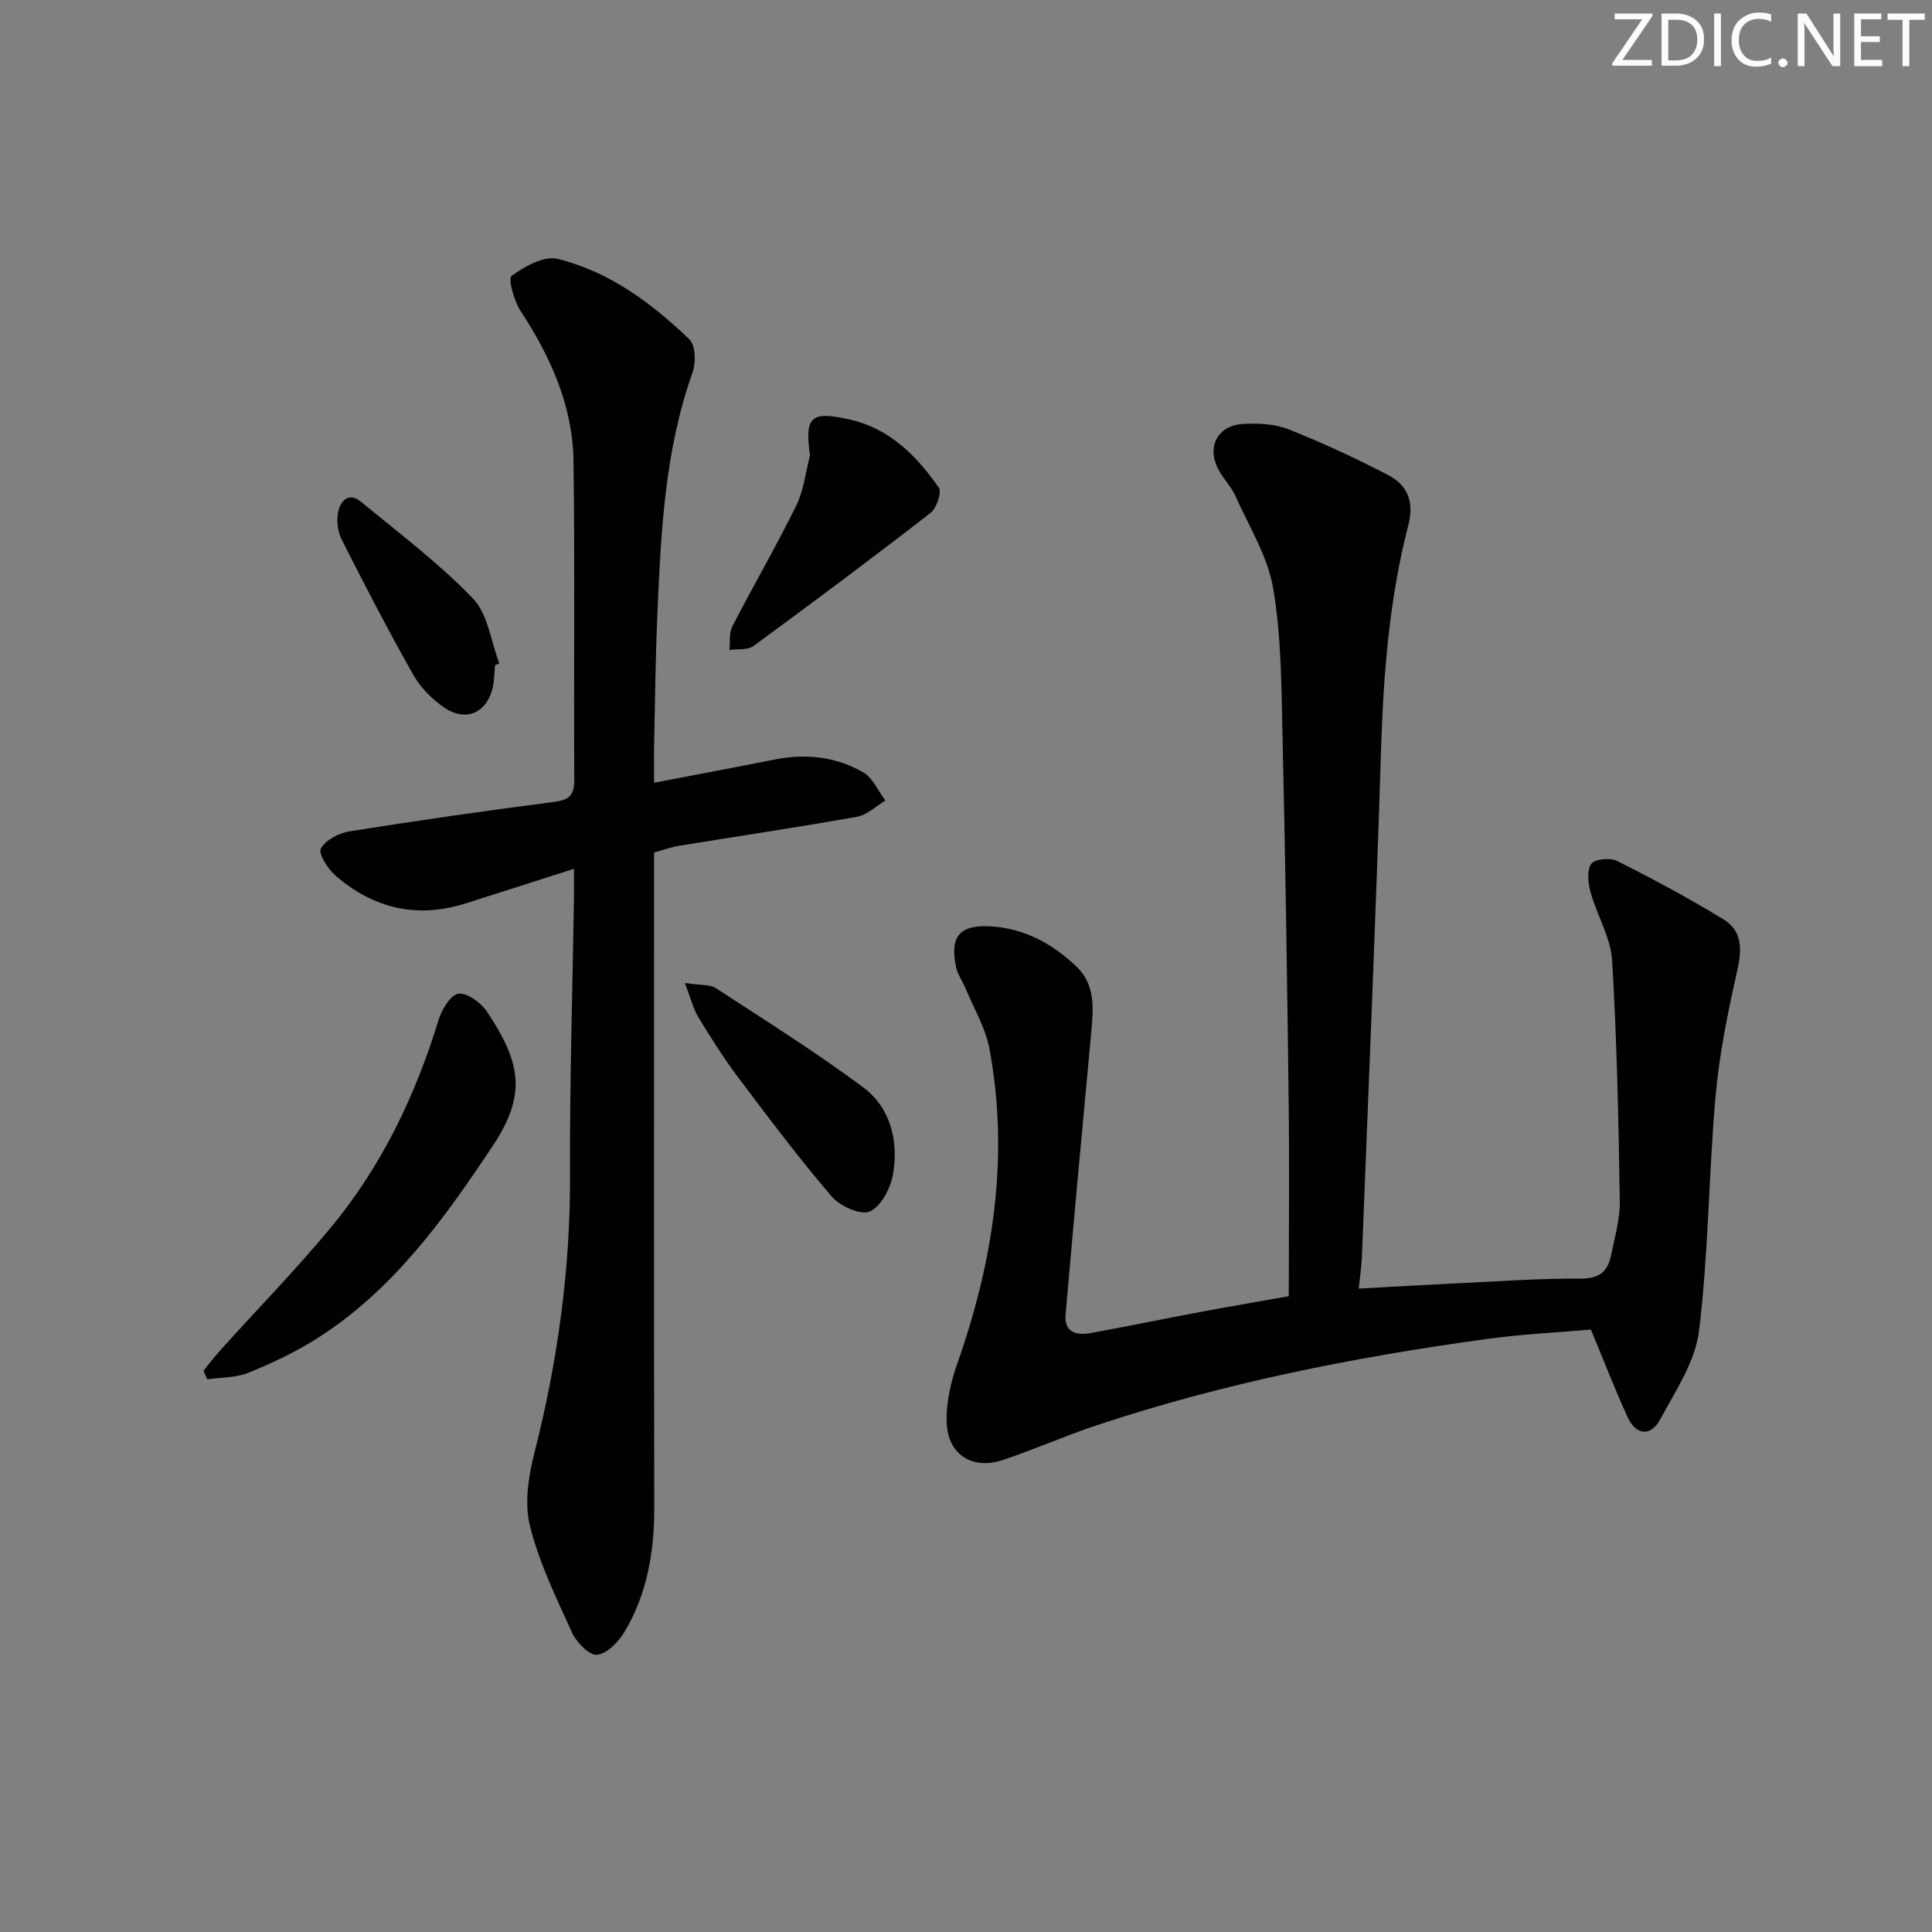 <svg enable-background="new 0 0 400 400" viewBox="0 0 400 400" xmlns="http://www.w3.org/2000/svg"><rect x="0" y="0" width="400" height="400" fill="#808080" stroke="none"/><g fill="#fafbfc"><path d="m342.2 3.2-6.3 9.2h6.1v1.2h-8.2v-.5l6.2-9.1h-5.7v-1.2h7.8v.4z"/><path d="m344 13.7v-10.9h3.1c1.6 0 3 .5 4.1 1.4 1.1 1 1.6 2.2 1.6 3.9s-.5 3-1.6 4-2.5 1.5-4.2 1.5h-3zm1.4-9.6v8.4h1.6c1.4 0 2.5-.4 3.2-1.1.8-.8 1.2-1.8 1.2-3.2s-.4-2.4-1.2-3.1-1.8-1-3.1-1z"/><path d="m356.3 2.8v10.9h-1.4v-10.9z"/><path d="m366.6 13.2c-.8.4-1.8.6-3 .6-1.6 0-2.8-.5-3.7-1.5s-1.4-2.3-1.4-3.9c0-1.7.5-3.2 1.6-4.2s2.4-1.6 4-1.6c1 0 1.9.1 2.6.4v1.5c-.8-.4-1.6-.6-2.6-.6-1.2 0-2.2.4-3 1.2s-1.1 1.9-1.1 3.3c0 1.3.4 2.3 1.1 3.1s1.6 1.1 2.8 1.1c1.1 0 2-.2 2.8-.7v1.3z"/><path d="m368.2 13c0-.3.1-.5.3-.6.2-.2.4-.3.6-.3.3 0 .5.1.7.3s.3.4.3.6-.1.5-.3.6c-.2.2-.4.3-.7.3s-.5-.1-.6-.3c-.2-.2-.3-.4-.3-.6z"/><path d="m381.1 13.7h-1.7l-5.5-8.4c-.2-.2-.3-.5-.4-.7 0 .2.1.8.1 1.5v7.6h-1.4v-10.9h1.8l5.3 8.3c.3.4.4.6.4.8 0-.3-.1-.8-.1-1.6v-7.5h1.4v10.9z"/><path d="m389.7 13.7h-5.8v-10.9h5.6v1.2h-4.2v3.5h3.9v1.2h-3.9v3.7h4.4z"/><path d="m398.4 4.1h-3.1v9.6h-1.4v-9.6h-3.1v-1.3h7.7v1.3z"/></g><path d="m266.83 268.36c0-13.56.14-27.16-.03-40.77-.31-24.97-.68-49.94-1.26-74.9-.24-10.3-.23-20.72-1.93-30.82-1.12-6.65-5-12.85-7.82-19.17-.87-1.95-2.49-3.54-3.5-5.44-2.56-4.77-.21-9.24 5.24-9.5 3.09-.15 6.49.01 9.3 1.14 7.07 2.82 14.01 6.02 20.75 9.56 3.86 2.03 5.22 5.56 4.02 10.18-3.98 15.36-5.19 31.05-5.68 46.89-1.08 34.91-2.59 69.8-3.95 104.7-.08 1.95-.39 3.9-.66 6.56 7-.38 13.54-.77 20.08-1.08 8.64-.41 17.28-1.04 25.92-.99 3.84.02 5.56-1.49 6.23-4.79.76-3.73 1.88-7.52 1.82-11.27-.26-16.6-.58-33.22-1.59-49.79-.29-4.77-3.13-9.35-4.45-14.11-.52-1.88-.82-4.48.11-5.88.67-1.01 3.92-1.36 5.34-.65 7.51 3.78 14.94 7.76 22.11 12.15 3.91 2.4 3.77 6.3 2.78 10.66-1.92 8.51-3.69 17.14-4.46 25.81-1.44 16.21-1.46 32.56-3.43 48.68-.78 6.38-4.89 12.48-8.08 18.39-1.91 3.54-4.96 3.28-6.69-.48-2.62-5.69-4.87-11.56-7.62-18.17-6.71.59-14.29.95-21.77 1.98-27.32 3.75-54.31 9.11-80.53 17.83-6.61 2.2-12.99 5.06-19.6 7.24-6.11 2.01-11.18-1.14-11.47-7.61-.19-4.14.83-8.54 2.22-12.5 7.46-21.2 10.76-42.81 6.62-65.1-.8-4.29-3.21-8.28-4.91-12.4-.63-1.51-1.66-2.91-1.99-4.47-1.35-6.37.73-8.83 7.18-8.45 6.95.42 12.74 3.58 17.69 8.27 3.97 3.77 3.57 8.66 3.12 13.55-1.82 19.5-3.62 39-5.32 58.51-.34 3.84 2.34 4.4 5.3 3.86 7.51-1.37 14.98-2.92 22.48-4.33 5.66-1.06 11.36-2.03 18.43-3.29z" fill="#010102"/><path d="m118.83 179.88c-7.97 2.55-15.19 4.87-22.42 7.16-10.05 3.19-19.07 1.06-26.92-5.73-1.6-1.38-3.63-4.56-3.06-5.62.96-1.77 3.73-3.21 5.93-3.57 14.08-2.24 28.19-4.26 42.33-6.09 3.1-.4 4.23-1.34 4.21-4.59-.13-21.99.14-43.98-.16-65.97-.16-11.45-4.74-21.59-10.96-31.1-1.36-2.08-2.64-6.69-1.86-7.25 2.7-1.95 6.7-4.22 9.51-3.53 10.69 2.63 19.47 9.14 27.3 16.67 1.29 1.24 1.37 4.84.65 6.87-5.78 16.23-6.54 33.15-7.28 50.08-.39 8.97-.48 17.95-.67 26.93-.05 2.45-.01 4.91-.01 7.92 8.78-1.69 16.89-3.2 24.98-4.81 6.44-1.28 12.68-.6 18.32 2.65 1.99 1.15 3.08 3.85 4.59 5.85-1.96 1.16-3.8 2.98-5.9 3.36-12.26 2.18-24.58 4.01-36.86 6.01-1.61.26-3.17.85-5.13 1.38v6.02c0 43.15-.05 86.31.04 129.46.02 9.17-1.42 17.94-6.15 25.86-1.24 2.08-3.59 4.51-5.68 4.77-1.56.19-4.25-2.53-5.16-4.53-3.3-7.23-6.84-14.51-8.75-22.15-1.18-4.7-.31-10.29.93-15.15 4.82-18.95 7.46-38.09 7.37-57.68-.08-18.97.51-37.95.81-56.92.02-1.8 0-3.59 0-6.3z" fill="#010102"/><path d="m42.13 283.79c1.21-1.48 2.37-3 3.65-4.42 7.58-8.4 15.49-16.51 22.71-25.21 10.51-12.68 17.51-27.31 22.33-43.04.65-2.13 2.5-5.18 4.11-5.38 1.81-.23 4.63 1.83 5.86 3.67 7.25 10.81 8.17 17.38 1.2 27.87-10.09 15.19-20.68 29.9-36.4 39.86-4.45 2.82-9.31 5.11-14.2 7.09-2.58 1.05-5.64.93-8.48 1.34-.28-.59-.53-1.18-.78-1.78z" fill="#010102"/><path d="m167.7 94.29c-1.14-8.09.21-9.23 8.14-7.46 8.32 1.86 13.92 7.5 18.53 14.14.66.95-.46 4.26-1.72 5.23-12.07 9.36-24.31 18.51-36.64 27.54-1.21.89-3.3.59-4.98.84.17-1.64-.12-3.51.58-4.87 4.33-8.4 9.09-16.59 13.26-25.06 1.55-3.16 1.92-6.89 2.83-10.36z" fill="#010102"/><path d="m141.79 203.52c3.3.5 5.18.26 6.39 1.05 10.26 6.68 20.65 13.21 30.47 20.5 5.73 4.25 7.41 11.1 6.25 17.99-.48 2.89-2.45 6.68-4.8 7.76-1.84.85-6.19-1.09-7.9-3.09-6.8-7.94-13.1-16.33-19.39-24.69-2.99-3.98-5.65-8.21-8.24-12.47-1.04-1.71-1.52-3.78-2.78-7.05z" fill="#010102"/><path d="m102.49 137.74c-.14 1.48-.13 3-.44 4.45-1.16 5.34-5.51 7.39-10.03 4.33-2.53-1.71-4.93-4.12-6.43-6.76-5.21-9.22-10.09-18.64-14.87-28.09-.83-1.63-1.06-3.9-.7-5.7.46-2.3 2.22-4.14 4.69-2.11 7.89 6.5 16.13 12.71 23.2 20.04 3.12 3.24 3.72 8.89 5.47 13.45-.3.13-.6.26-.89.39z" fill="#010102"/></svg>
